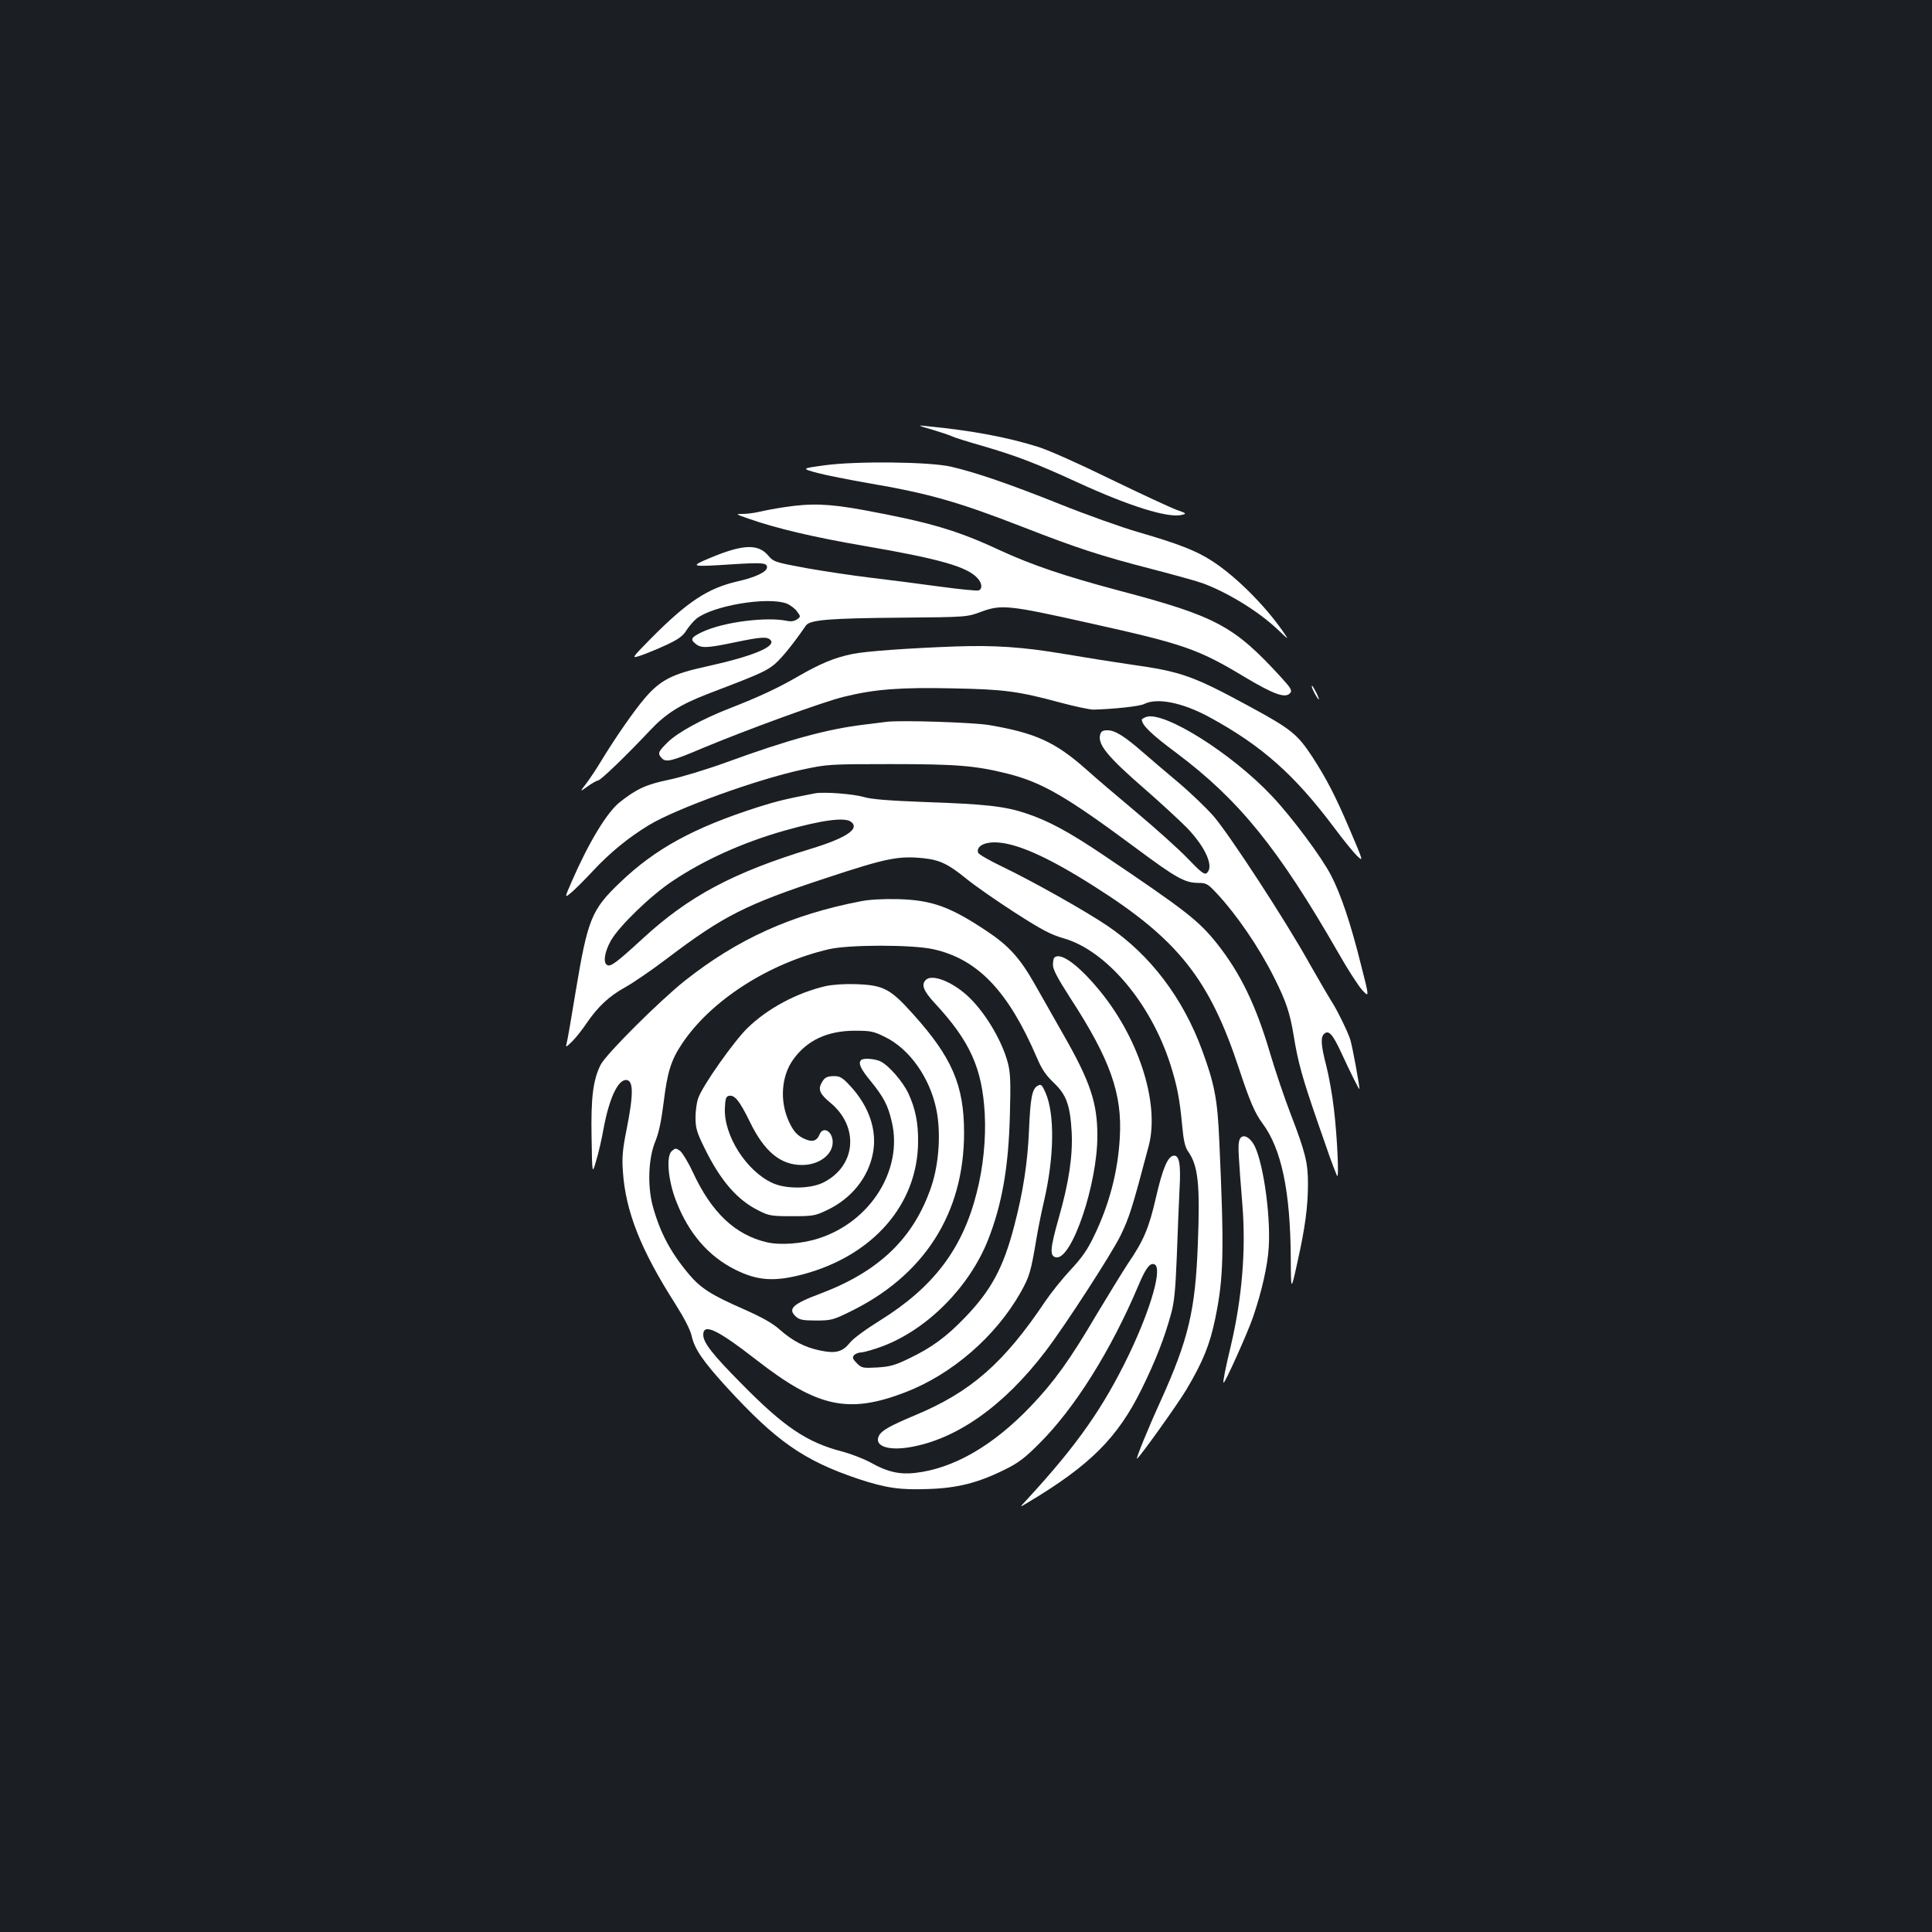 <?xml version="1.0" standalone="no"?>
<!DOCTYPE svg PUBLIC "-//W3C//DTD SVG 20010904//EN"
 "http://www.w3.org/TR/2001/REC-SVG-20010904/DTD/svg10.dtd">
<svg version="1.0" xmlns="http://www.w3.org/2000/svg"
 width="1000pt" height="1000pt" viewBox="0 0 1000 1000"
 preserveAspectRatio="xMidYMid meet">
<rect width="100%" height="100%" fill="#1b1f23"/>
<g transform="translate(0,1000) scale(0.1,-0.1)"
fill="#ffffff" stroke="none">
<path d="M4829 7775 c46 -14 91 -29 100 -34 9 -5 79 -27 156 -49 178 -52 277
-90 497 -191 264 -121 465 -184 535 -166 26 6 25 8 -27 26 -30 11 -183 82
-340 158 -161 79 -326 153 -380 169 -157 49 -336 83 -570 106 -54 6 -54 5 29
-19z"/>
<path d="M4271 7592 c-124 -17 -124 -17 -40 -40 46 -12 163 -35 259 -52 318
-54 468 -97 810 -230 275 -107 393 -146 664 -216 116 -30 235 -63 264 -74 131
-49 288 -146 386 -239 59 -56 59 -56 25 -7 -95 136 -247 287 -368 364 -79 51
-173 88 -377 147 -87 25 -269 90 -404 144 -259 104 -446 168 -570 196 -112 25
-485 29 -649 7z"/>
<path d="M4060 7375 c-47 -7 -105 -18 -130 -24 -25 -6 -63 -11 -85 -11 -39 0
-39 -1 28 -24 141 -50 340 -97 597 -141 391 -67 534 -108 588 -166 25 -26 29
-57 7 -65 -8 -3 -99 6 -202 20 -103 14 -264 35 -358 46 -93 11 -244 34 -335
50 -161 30 -166 32 -195 66 -52 60 -131 57 -300 -14 -108 -45 -101 -47 111
-33 161 10 184 8 184 -15 0 -24 -59 -52 -152 -73 -156 -36 -261 -106 -452
-299 -99 -101 -99 -101 -50 -85 27 9 86 33 131 54 65 30 88 47 107 78 14 21
37 48 51 59 85 67 363 114 464 79 19 -7 44 -25 55 -40 21 -28 21 -29 1 -43
-13 -9 -30 -12 -49 -8 -107 23 -331 -5 -441 -57 -57 -27 -64 -38 -35 -61 29
-24 58 -23 202 7 138 29 171 31 187 11 28 -33 -96 -84 -334 -136 -174 -38
-237 -70 -316 -162 -58 -67 -160 -215 -233 -336 -21 -35 -54 -84 -72 -108 -34
-44 -34 -44 8 -14 22 16 47 30 53 30 13 0 146 128 270 260 80 85 155 133 295
187 247 94 293 114 334 143 37 25 100 100 178 213 21 29 125 37 494 40 339 3
339 3 414 31 103 38 143 34 558 -59 491 -109 562 -133 809 -282 148 -88 207
-109 231 -80 11 13 4 25 -45 79 -246 269 -336 318 -848 453 -277 74 -440 129
-610 207 -223 104 -365 145 -705 208 -180 33 -271 36 -410 15z"/>
<path d="M4945 6654 c-243 -9 -467 -25 -533 -39 -93 -19 -165 -49 -283 -117
-100 -58 -200 -105 -354 -165 -141 -55 -265 -123 -317 -173 -52 -51 -56 -60
-32 -85 22 -22 51 -15 209 52 219 92 632 243 735 267 158 39 293 49 562 43
268 -5 339 -15 558 -74 74 -20 151 -36 170 -36 106 3 238 17 262 29 67 34 198
8 338 -68 272 -148 440 -298 645 -571 46 -62 99 -127 118 -146 35 -33 35 -33
-37 136 -76 178 -121 264 -195 378 -76 115 -109 142 -321 257 -293 159 -355
182 -615 218 -82 12 -241 37 -352 56 -208 35 -354 45 -558 38z"/>
<path d="M6790 6446 c0 -11 30 -66 36 -66 2 0 -3 15 -12 33 -19 36 -24 44 -24
33z"/>
<path d="M5932 6289 c-12 -5 -22 -11 -22 -13 0 -29 47 -75 180 -174 324 -243
527 -494 836 -1032 48 -85 105 -173 125 -195 37 -39 37 -39 -7 133 -53 213
-104 364 -155 462 -48 93 -202 300 -304 408 -208 222 -562 444 -653 411z"/>
<path d="M4590 6264 c-19 -2 -73 -9 -120 -15 -189 -23 -388 -77 -714 -196 -99
-36 -231 -76 -294 -89 -116 -24 -167 -47 -254 -116 -66 -52 -161 -209 -248
-409 -39 -89 -39 -89 -1 -57 21 18 70 67 109 109 90 97 188 176 292 239 143
86 561 237 795 287 127 27 137 28 455 28 345 0 440 -8 607 -50 178 -45 303
-118 659 -382 212 -158 257 -183 328 -183 39 0 48 -5 92 -52 104 -111 222
-283 299 -438 62 -123 82 -184 101 -300 22 -137 45 -219 123 -445 63 -182 75
-217 101 -280 12 -29 2 198 -16 348 -8 70 -26 169 -39 220 -28 107 -31 150
-10 167 23 19 43 -3 88 -100 45 -98 91 -190 93 -187 4 4 -36 221 -47 256 -13
42 -74 165 -99 201 -9 14 -59 99 -110 189 -128 230 -417 672 -499 767 -38 43
-120 122 -182 174 -62 52 -144 122 -182 155 -97 85 -146 115 -184 115 -26 0
-34 -5 -39 -24 -12 -50 38 -112 229 -278 84 -73 182 -164 220 -202 98 -102
142 -203 103 -235 -12 -10 -30 4 -98 75 -45 47 -164 154 -263 237 -99 83 -218
184 -263 225 -161 142 -262 188 -502 229 -82 14 -457 26 -530 17z"/>
<path d="M4220 5894 c-147 -28 -200 -41 -295 -71 -335 -107 -533 -216 -715
-390 -149 -142 -168 -191 -230 -563 -22 -135 -43 -256 -47 -270 -6 -23 -4 -22
29 10 19 19 53 62 75 95 59 86 116 139 199 185 40 22 138 89 217 149 290 220
408 280 822 416 311 103 375 116 503 103 87 -9 130 -30 226 -108 39 -32 149
-109 245 -171 143 -92 189 -116 254 -135 222 -62 453 -335 555 -654 35 -111
48 -177 61 -317 7 -77 15 -110 30 -132 53 -74 63 -172 51 -480 -13 -344 -48
-492 -192 -811 -68 -149 -129 -300 -123 -300 9 0 213 285 256 358 86 145 121
232 149 367 44 213 47 346 21 920 -9 215 -25 296 -90 472 -99 268 -267 490
-486 639 -110 75 -390 233 -549 309 -64 31 -119 62 -123 71 -11 30 26 54 84
54 107 0 272 -72 517 -228 433 -274 596 -479 749 -943 56 -170 83 -232 122
-284 98 -132 144 -351 146 -698 1 -172 1 -172 34 -22 40 178 55 289 55 409 0
107 -13 161 -90 361 -33 85 -80 226 -106 313 -73 249 -154 415 -274 567 -97
121 -158 169 -593 462 -177 119 -280 174 -393 212 -112 38 -211 49 -534 60
-181 7 -271 14 -310 26 -56 16 -205 27 -250 19z m184 -147 c49 -36 -22 -84
-209 -141 -400 -122 -630 -245 -865 -461 -136 -125 -167 -148 -185 -141 -25 9
-17 66 16 126 43 76 205 233 319 309 164 110 364 200 578 261 194 55 313 71
346 47z"/>
<path d="M4455 5335 c-358 -69 -637 -195 -910 -411 -133 -106 -407 -379 -436
-435 -39 -78 -51 -169 -47 -376 3 -193 3 -193 24 -120 12 39 29 114 38 165 28
152 73 252 116 252 39 0 40 -70 4 -252 -22 -109 -25 -149 -20 -221 14 -208 93
-407 272 -687 46 -73 77 -133 84 -165 15 -67 57 -129 182 -266 255 -278 397
-378 678 -473 145 -48 219 -59 368 -53 148 5 255 32 392 100 68 33 103 59 176
132 186 184 375 486 518 825 36 85 58 115 81 106 43 -16 -16 -225 -131 -466
-133 -276 -269 -470 -527 -750 -41 -44 -41 -44 -2 -20 328 195 471 339 596
594 72 147 115 258 150 384 17 61 23 122 30 297 4 121 11 276 14 345 8 135 -1
184 -32 178 -30 -6 -56 -69 -90 -217 -36 -157 -63 -222 -146 -343 -28 -43
-100 -160 -160 -260 -140 -238 -220 -349 -342 -477 -196 -205 -401 -323 -600
-345 -78 -9 -144 6 -225 52 -36 20 -105 47 -155 60 -179 47 -298 127 -516 349
-152 153 -199 214 -199 254 0 62 72 28 274 -129 317 -247 477 -282 773 -168
241 93 467 289 596 517 46 83 52 103 81 274 8 50 26 139 40 199 53 229 56 451
7 562 -18 40 -23 44 -40 34 -29 -15 -38 -64 -45 -231 -7 -165 -30 -317 -76
-493 -56 -216 -119 -334 -255 -475 -96 -100 -172 -156 -289 -212 -74 -36 -100
-43 -166 -47 -74 -4 -80 -3 -105 22 -22 22 -24 30 -15 41 7 8 24 15 39 15 14
1 65 15 112 33 231 88 447 307 543 549 72 183 106 374 113 643 5 174 3 221
-10 272 -31 120 -124 273 -214 353 -81 72 -180 109 -211 78 -25 -25 -12 -57
46 -120 183 -197 246 -337 259 -573 7 -129 -8 -279 -42 -410 -73 -289 -223
-487 -499 -659 -74 -46 -140 -94 -158 -117 -38 -47 -73 -56 -154 -39 -77 16
-140 48 -207 107 -39 35 -92 64 -188 107 -163 71 -222 108 -281 178 -97 115
-151 217 -189 354 -29 107 -23 252 14 339 17 42 30 102 42 199 19 156 38 219
96 305 149 223 449 416 760 488 103 24 431 24 539 0 231 -51 389 -217 537
-562 26 -61 47 -91 88 -130 64 -61 84 -114 92 -255 6 -122 -14 -260 -68 -448
-44 -156 -47 -195 -12 -200 81 -12 213 378 213 629 0 171 -37 281 -176 524
-47 83 -113 199 -147 259 -77 136 -134 200 -250 277 -189 126 -283 160 -457
165 -77 2 -152 -2 -195 -11z"/>
<path d="M5457 5043 c-4 -3 -7 -21 -7 -38 0 -23 25 -70 90 -171 207 -318 270
-497 256 -724 -10 -176 -55 -346 -133 -507 -33 -70 -63 -113 -122 -176 -43
-46 -102 -120 -131 -163 -214 -319 -385 -469 -673 -589 -129 -54 -173 -79
-187 -105 -28 -53 43 -80 158 -61 243 41 487 213 703 496 101 132 343 506 389
600 45 93 60 139 146 465 58 223 -55 569 -268 819 -105 124 -192 184 -221 154z"/>
<path d="M4274 4896 c-148 -34 -300 -115 -404 -216 -72 -70 -234 -300 -256
-364 -8 -21 -14 -66 -14 -100 0 -54 6 -76 46 -157 83 -170 170 -271 283 -326
51 -26 66 -28 171 -28 109 0 119 2 182 32 126 60 214 170 237 298 21 116 -21
239 -118 344 -39 42 -53 51 -82 51 -40 0 -52 -7 -68 -38 -17 -32 -6 -56 46
-99 151 -124 135 -327 -34 -413 -66 -34 -195 -36 -265 -3 -136 62 -253 248
-246 388 2 49 6 60 21 63 30 6 55 -26 108 -134 75 -155 159 -224 270 -224 88
0 159 53 159 118 0 57 -51 86 -69 38 -13 -31 -36 -39 -74 -22 -40 17 -61 40
-86 96 -46 105 -36 231 24 315 71 100 177 150 320 150 82 0 97 -3 157 -33 125
-61 230 -209 264 -372 25 -119 15 -280 -25 -400 -90 -267 -269 -440 -573 -555
-147 -55 -173 -80 -127 -121 17 -15 36 -19 103 -19 75 0 88 3 168 42 390 187
598 511 598 930 0 245 -62 390 -264 614 -118 132 -154 150 -296 155 -57 2
-119 -2 -156 -10z"/>
<path d="M4457 4513 c-16 -16 -3 -45 49 -108 68 -84 90 -125 110 -212 58 -247
-109 -515 -376 -602 -86 -29 -202 -37 -271 -21 -165 39 -286 154 -383 363 -24
52 -55 102 -67 111 -21 14 -24 14 -42 -2 -30 -26 -19 -152 22 -257 65 -169
168 -288 309 -358 114 -56 200 -62 348 -23 363 97 594 362 596 686 1 98 -14
172 -50 250 -28 60 -100 144 -144 166 -28 14 -90 19 -101 7z"/>
<path d="M6414 4095 c-7 -27 -4 -73 17 -337 18 -229 -2 -476 -60 -723 -29
-120 -42 -188 -38 -192 6 -6 125 259 152 338 45 130 77 271 82 364 11 175 -33
466 -81 537 -28 43 -63 49 -72 13z"/>
</g>
</svg>
